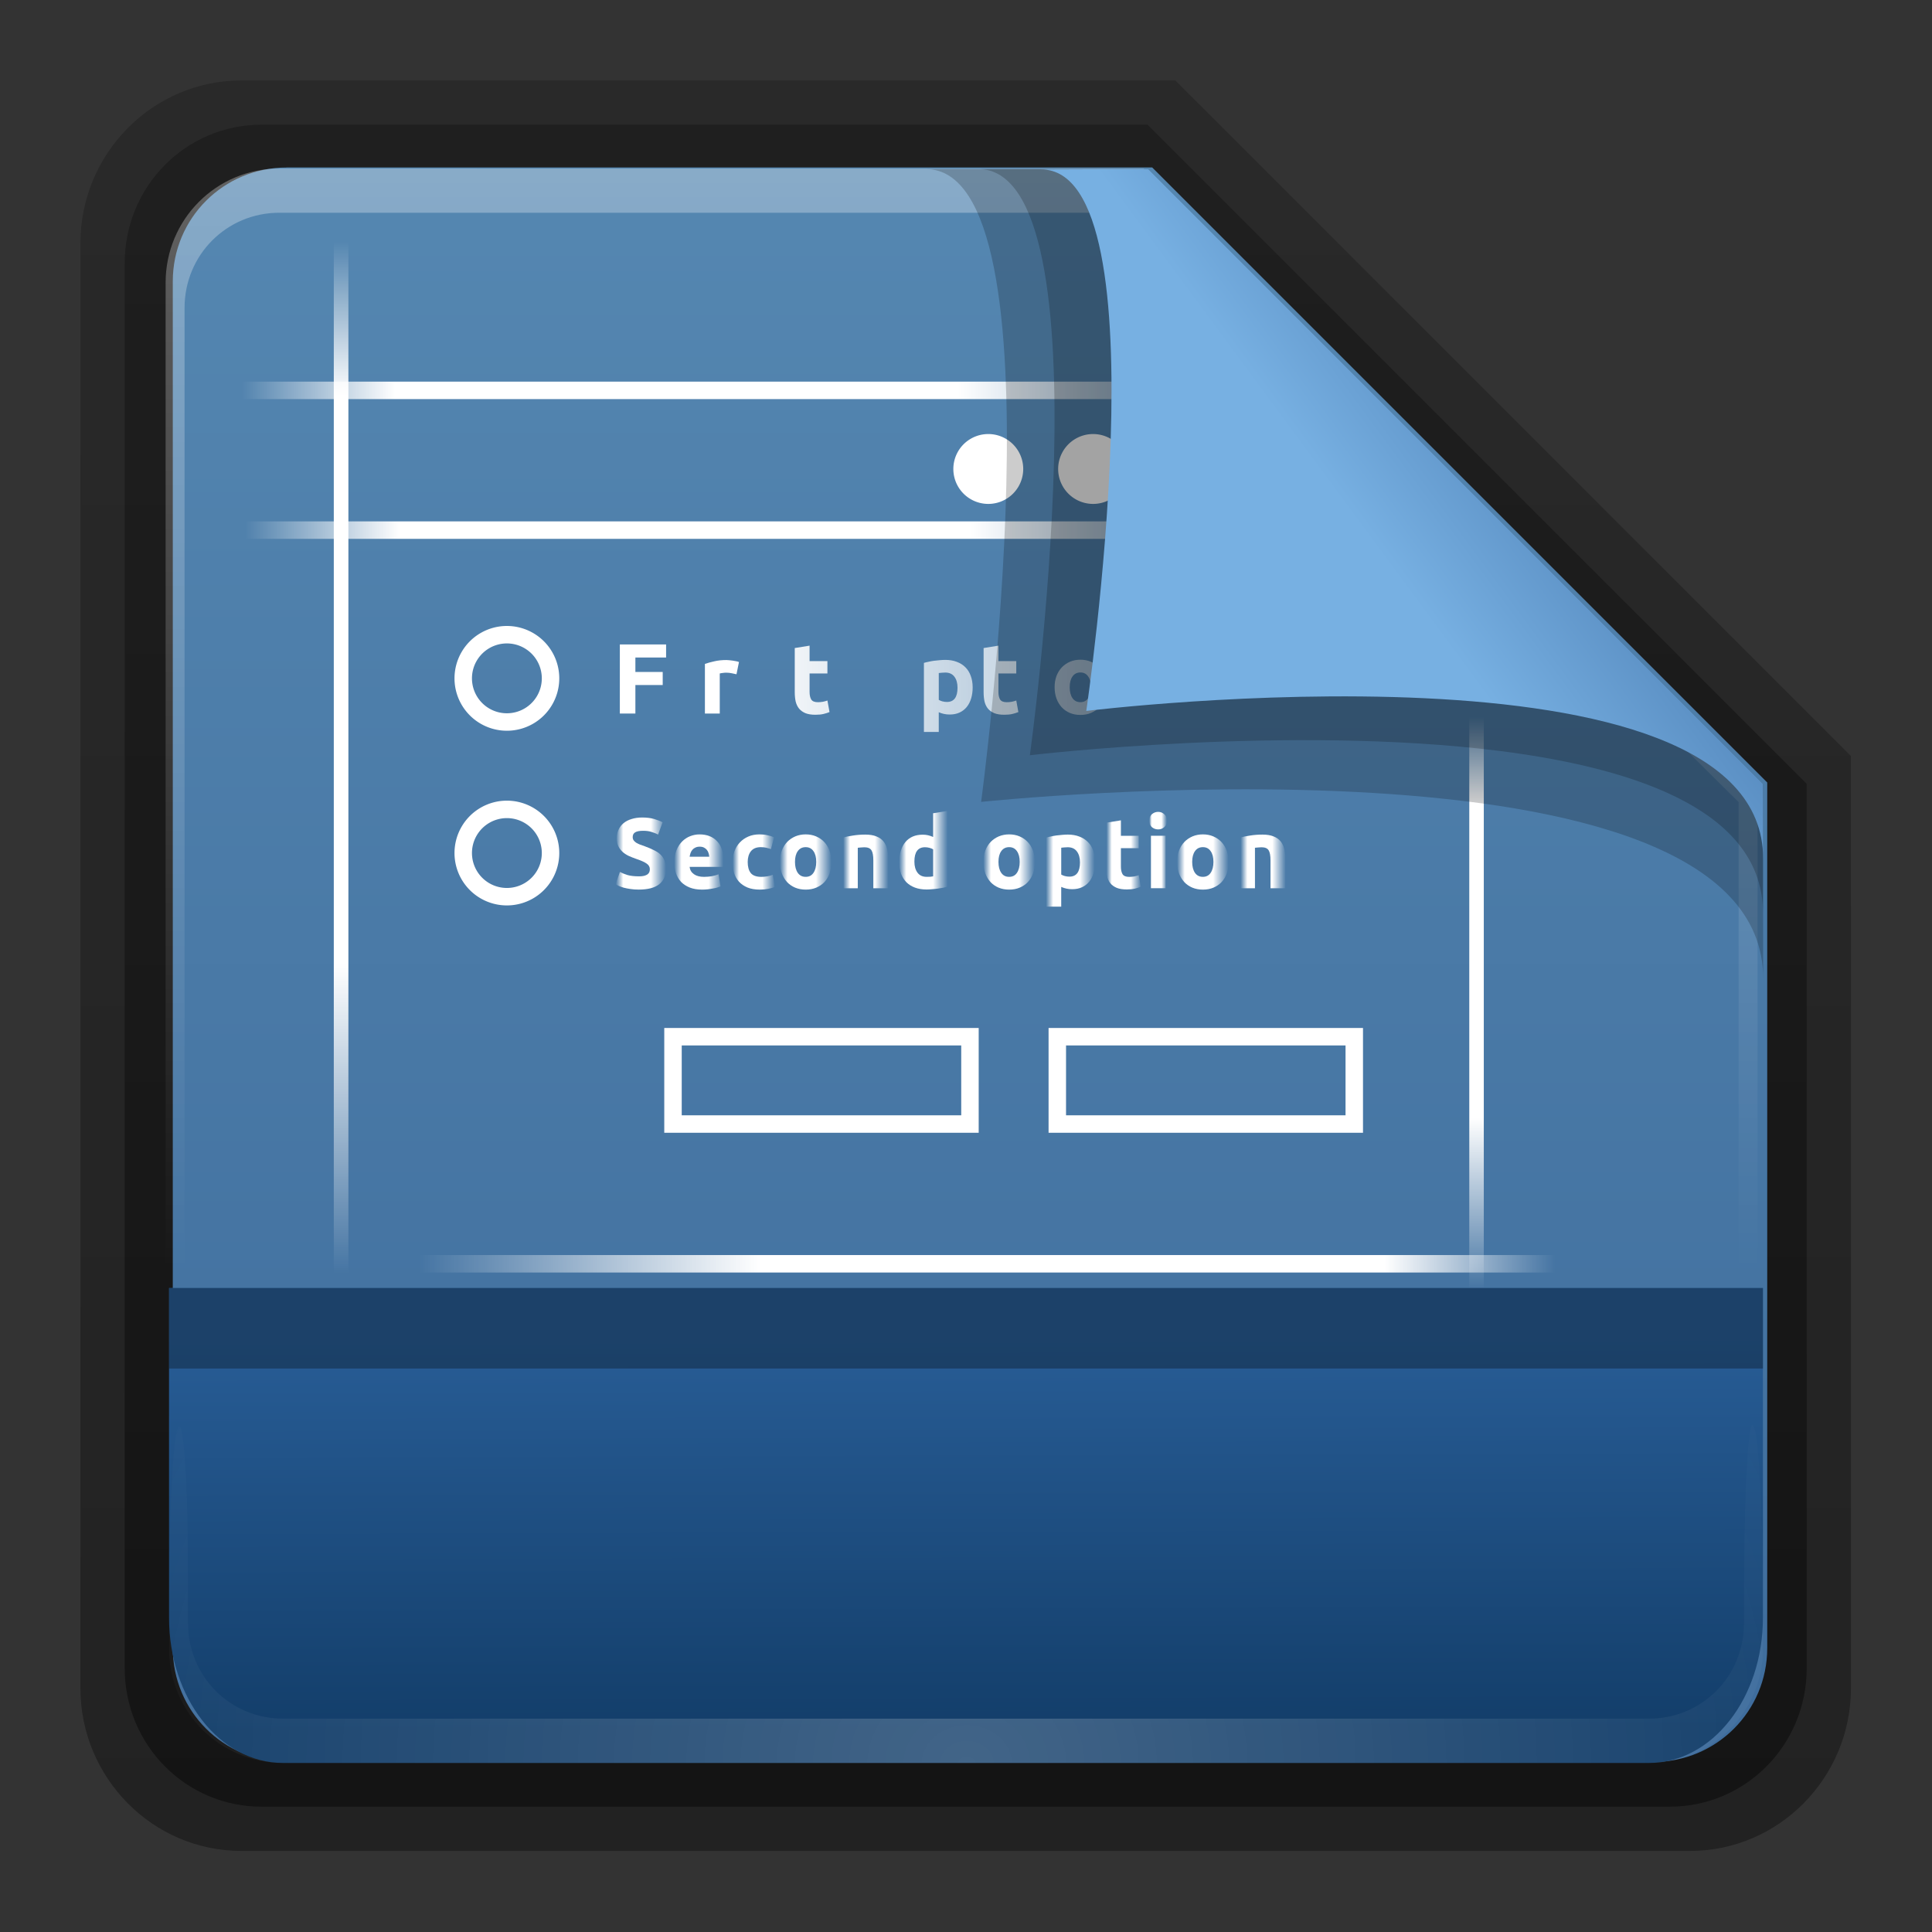 <svg height="24" width="24" xmlns="http://www.w3.org/2000/svg" xmlns:xlink="http://www.w3.org/1999/xlink"><rect width="100%" height="100%" fill="#333333" stroke="none"/><linearGradient id="a" gradientTransform="matrix(.907 0 0 .923 -5.073 14.781)" gradientUnits="userSpaceOnUse" x1="32.892" x2="36.358" y1="8.059" y2="5.457"><stop offset="0" stop-color="#77b0e2"/><stop offset="1" stop-color="#5386bb"/></linearGradient><radialGradient id="b" cx="48" cy="90.172" gradientTransform="matrix(.39 0 0 .337 -.42 14.493)" gradientUnits="userSpaceOnUse" r="42" xlink:href="#c"/><linearGradient id="c"><stop offset="0" stop-color="#fff"/><stop offset="1" stop-color="#fff" stop-opacity="0"/></linearGradient><linearGradient id="d" gradientTransform="matrix(0 -.429 .337 0 2.122 47.433)" gradientUnits="userSpaceOnUse" x1="7.371" x2="23.766" y1="51.47" y2="51.433"><stop offset="0" stop-color="#133e6a"/><stop offset="1" stop-color="#285d96"/></linearGradient><linearGradient id="e" gradientUnits="userSpaceOnUse" x1="248.077" x2="248.077" y1="-62.66" y2="-98.665"><stop offset="0" stop-color="#3e6c9c"/><stop offset="1" stop-color="#5587b1"/></linearGradient><linearGradient id="f" gradientTransform="matrix(.983 0 0 .987 140.324 12.974)" gradientUnits="userSpaceOnUse" x1="36.357" x2="36.357" xlink:href="#c" y1="6" y2="63.893"/><linearGradient id="g" gradientTransform="matrix(1.006 0 0 .994 100 0)" gradientUnits="userSpaceOnUse" x1="45.448" x2="45.448" y1="92.54" y2="7.017"><stop offset="0"/><stop offset="1" stop-opacity=".588"/></linearGradient><linearGradient id="h" gradientTransform="matrix(.909 0 0 -.909 8.945 90.568)" gradientUnits="userSpaceOnUse" x1="32.251" x2="32.251" xlink:href="#g" y1="6.132" y2="90.239"/><linearGradient id="i" gradientTransform="matrix(.884 0 0 -.884 10.163 89.362)" gradientUnits="userSpaceOnUse" x1="32.251" x2="32.251" xlink:href="#g" y1="6.132" y2="90.239"/><linearGradient id="j"><stop offset="0" stop-color="#fff" stop-opacity="0"/><stop offset=".15" stop-color="#fff"/><stop offset=".7" stop-color="#fff"/><stop offset="1" stop-color="#fff" stop-opacity="0"/></linearGradient><linearGradient id="k" gradientTransform="matrix(.992 0 0 1 -.104 13)" gradientUnits="userSpaceOnUse" x1="10" x2="69" xlink:href="#j" y1="11.5" y2="11.5"/><linearGradient id="l" gradientTransform="matrix(1.001 0 0 .836 5.993 -25.119)" gradientUnits="userSpaceOnUse" x1="10" x2="69" xlink:href="#j" y1="11.5" y2="11.5"/><linearGradient id="m" gradientTransform="matrix(.556 0 0 .831 37.625 -90.054)" gradientUnits="userSpaceOnUse" x1="10" x2="69" xlink:href="#j" y1="11.5" y2="11.5"/><linearGradient id="n" gradientTransform="matrix(1.102 0 0 1 -96.017 -86)" gradientUnits="userSpaceOnUse" x1="10" x2="69" xlink:href="#j" y1="11.5" y2="11.5"/><linearGradient id="o" gradientTransform="matrix(1.004 0 0 1 -.04 21)" gradientUnits="userSpaceOnUse" x1="10" x2="69" xlink:href="#j" y1="11.5" y2="11.5"/><linearGradient id="p" gradientUnits="userSpaceOnUse" x1="38" x2="78" xlink:href="#c" y1="41" y2="41"/><linearGradient id="q" gradientUnits="userSpaceOnUse" x1="38" x2="89" xlink:href="#c" y1="41" y2="41"/><linearGradient id="r" gradientTransform="scale(2.644 .378)" gradientUnits="userSpaceOnUse" x1="11.803" x2="26.305" xlink:href="#j" y1="128.436" y2="128.436"/><linearGradient id="s" gradientTransform="scale(.836 1.197)" gradientUnits="userSpaceOnUse" x1="37.345" x2="40.793" xlink:href="#j" y1="40.913" y2="40.913"/><linearGradient id="t" gradientTransform="scale(.944 1.059)" gradientUnits="userSpaceOnUse" x1="36.618" x2="39.603" xlink:href="#j" y1="47.138" y2="47.138"/><linearGradient id="u" gradientTransform="scale(.876 1.142)" gradientUnits="userSpaceOnUse" x1="43.284" x2="46.053" xlink:href="#j" y1="43.722" y2="43.722"/><linearGradient id="v" gradientTransform="scale(.966 1.035)" gradientUnits="userSpaceOnUse" x1="42.048" x2="45.102" xlink:href="#j" y1="48.223" y2="48.223"/><linearGradient id="w" gradientTransform="scale(.919 1.089)" gradientUnits="userSpaceOnUse" x1="48.146" x2="50.966" xlink:href="#j" y1="45.867" y2="45.867"/><linearGradient id="x" gradientTransform="scale(.787 1.27)" gradientUnits="userSpaceOnUse" x1="60.274" x2="63.819" xlink:href="#j" y1="38.238" y2="38.238"/><linearGradient id="y" gradientTransform="scale(.966 1.035)" gradientUnits="userSpaceOnUse" x1="54.104" x2="57.158" xlink:href="#j" y1="48.223" y2="48.223"/><linearGradient id="z" gradientTransform="scale(.822 1.216)" gradientUnits="userSpaceOnUse" x1="67.941" x2="71.335" xlink:href="#j" y1="41.063" y2="41.063"/><linearGradient id="A" gradientTransform="scale(.71 1.409)" gradientUnits="userSpaceOnUse" x1="83.549" x2="86.355" xlink:href="#j" y1="34.854" y2="34.854"/><linearGradient id="B" gradientTransform="scale(.482 2.074)" gradientUnits="userSpaceOnUse" x1="128.126" x2="130.233" xlink:href="#j" y1="23.442" y2="23.442"/><linearGradient id="C" gradientTransform="scale(.966 1.035)" gradientUnits="userSpaceOnUse" x1="65.584" x2="68.638" xlink:href="#j" y1="48.223" y2="48.223"/><linearGradient id="D" gradientTransform="scale(.919 1.089)" gradientUnits="userSpaceOnUse" x1="72.897" x2="75.718" xlink:href="#j" y1="45.867" y2="45.867"/><g transform="matrix(.7 0 0 .7 -.8 -9.5)"><g transform="matrix(.402 0 0 .402 -2.862 11.842)"><path d="m20.618 86.012c-3.916 0-7.105-3.226-7.105-7.187v-63.785c0-3.961 3.189-7.187 7.105-7.187h41.23l29.824 29.824v41.148c0 3.961-3.189 7.187-7.105 7.187z" fill="url(#h)" opacity=".329"/><path d="m21.511 84.058h62.164c3.348 0 6.044-2.727 6.044-6.115v-39.038l-29.099-29.099h-39.109c-3.348 0-6.044 2.727-6.044 6.115v62.022c0 3.388 2.696 6.115 6.044 6.115z" fill="url(#i)" opacity=".412"/></g><path d="m232.648-98.66h19.543l13.886 13.886v19.543c0 1.425-1.147 2.571-2.571 2.571h-30.857c-1.425 0-2.571-1.147-2.571-2.571v-30.857c0-1.425 1.147-2.571 2.571-2.571z" fill="url(#e)" transform="matrix(.786 0 0 .786 -176.632 94.09)"/><path d="m152.125 18.899c-3.269 0-5.9 2.642-5.9 5.925v1.975 64.786c4.551 9.603 1.178 6.832.983.987v-64.467-1.975c0-2.747 2.181-4.937 4.917-4.937h1.967 40.91 1.967l30.879 30.58v1.975 38.824c-2.768 7.263.983 8.226.983-.987v-38.824-1.975l-31.862-31.886z" fill="url(#f)" opacity=".3" transform="matrix(.342 0 0 .342 -45.927 10.099)"/><g transform="matrix(.31 0 0 .31 2.391 12.904)"><path d="m9.812 24h58.501v1h-58.501z" fill="url(#k)"/><path d="m16-15.918h59.04v.836h-59.04z" fill="url(#l)" transform="rotate(90)"/><path d="m43.185-80.915h32.801v.831h-32.801z" fill="url(#m)" transform="rotate(90)"/><path d="m-85-75h65v1h-65z" fill="url(#n)" transform="scale(-1)"/><path d="m10 32h59.238v1h-59.238z" fill="url(#o)"/><g fill="#fff"><path d="m66.549 29a2 2 0 0 1 -4 0 2 2 0 1 1 4 0z"/><path d="m60.549 29a2 2 0 0 1 -4 0 2 2 0 1 1 4 0z"/><path d="m54.549 29a2 2 0 0 1 -4 0 2 2 0 1 1 4 0z"/></g><path d="m30 43a3 3 0 1 1 -6 0 3 3 0 1 1 6 0z" fill="none" stroke="#fff" stroke-width="1.2" transform="matrix(.833 0 0 .833 2.5 5.167)"/><path d="m30 43a3 3 0 1 1 -6 0 3 3 0 1 1 6 0z" fill="none" stroke="#fff" stroke-width="1.2" transform="matrix(.833 0 0 .833 2.5 15.167)"/><g fill="url(#p)"><g fill="url(#p)"><path d="m31.457 43v-3.955h2.648v.748h-1.758v.827h1.564v.748h-1.564v1.632z"/><path d="m35.527 43h-.85v-3.002h.85zm.08-3.869c-0.0.156-.051.28-.154.371-.099.087-.217.131-.354.131-.137 0-.257-.044-.36-.131-.099-.091-.148-.215-.148-.371-0-.156.049-.278.148-.365.103-.091.223-.137.36-.137.137 0.0.255.046.354.137.103.088.154.209.154.365"/><path d="m38.135 40.752c-.076-.019-.165-.038-.268-.057-.103-.023-.213-.034-.331-.034-.053 0-.118.006-.194.017-.072.008-.127.017-.165.029v2.294h-.85v-2.842c.152-.053.331-.103.536-.148.209-.049.441-.074.696-.074.046 0.0.101.004.165.011.065.004.129.011.194.023.065.008.129.019.194.034.065.011.12.027.165.046l-.143.702"/><path d="m39.595 42.389c.156 0.0.266-.015.331-.046.065-.03.097-.089.097-.177-0-.068-.042-.127-.126-.177-.084-.053-.211-.112-.382-.177-.133-.049-.255-.101-.365-.154-.107-.053-.198-.116-.274-.188-.076-.076-.135-.165-.177-.268-.042-.103-.063-.226-.063-.371 0-.282.105-.504.314-.668.209-.164.496-.245.862-.245.183 0.0.358.017.525.051.167.03.301.065.399.103l-.148.662c-.099-.034-.207-.065-.325-.091-.114-.027-.243-.04-.388-.04-.266 0-.399.074-.399.223-0.0.034.006.065.017.091.011.027.034.053.068.08.034.023.08.049.137.08.061.027.137.057.228.091.186.068.34.137.462.205.122.065.217.137.285.217.072.076.122.162.148.257.03.095.046.205.046.331-0.0.297-.112.521-.337.673-.221.152-.535.228-.942.228-.266 0-.489-.023-.668-.068-.175-.046-.297-.084-.365-.114l.143-.69c.145.057.293.103.445.137.152.03.302.046.451.046"/><path d="m41.469 39.251.85-.137v.885h1.021v.708h-1.021v1.056c-0.0.179.03.321.091.428.065.107.192.16.382.16.091 0.0.185-.008.28-.023.099-.019.188-.044.268-.074l.12.662c-.103.042-.217.078-.342.108-.126.03-.28.046-.462.046-.232 0-.424-.03-.576-.091-.152-.065-.274-.152-.365-.263-.091-.114-.156-.251-.194-.411-.034-.16-.051-.337-.051-.531v-2.522"/><path d="m48.206 41.493c-0.0.236-.034.453-.103.651-.068.194-.167.361-.297.502-.129.137-.285.243-.468.32-.179.076-.38.114-.605.114-.221 0-.422-.038-.605-.114-.179-.076-.333-.183-.462-.32-.129-.141-.23-.308-.302-.502-.072-.198-.108-.415-.108-.651 0-.236.036-.451.108-.645.076-.194.179-.36.308-.496.133-.137.289-.243.468-.32.183-.076.38-.114.593-.114.217 0.0.415.038.593.114.183.076.339.183.468.32.129.137.23.302.302.496.072.194.108.409.108.645m-.867 0c-0-.263-.053-.468-.16-.616-.103-.152-.251-.228-.445-.228-.194 0-.344.076-.451.228-.107.148-.16.354-.16.616-0.0.263.053.472.16.628.107.152.257.228.451.228.194 0.0.342-.076.445-.228.107-.156.16-.365.16-.628"/><path d="m50.788 41.522c-0-.263-.059-.472-.177-.628-.118-.16-.293-.24-.525-.24-.076 0-.146.004-.211.011-.065.004-.118.009-.16.017v1.535c.053.034.122.063.205.086.087.023.175.034.263.034.403 0.0.605-.272.605-.816m.867-.023c-0.0.232-.029.443-.086.633-.057.19-.141.354-.251.491-.11.137-.247.243-.411.32-.164.076-.352.114-.565.114-.118 0-.228-.011-.331-.034-.103-.023-.202-.055-.297-.097v1.13h-.85v-3.955c.076-.023.164-.044.263-.063.099-.023.202-.042.308-.057.11-.015.221-.027.331-.034.114-.011.223-.017.325-.017.247 0.0.468.038.662.114.194.072.358.177.491.314.133.133.234.297.302.491.072.194.108.411.108.651"/></g><path d="m52.28 39.251.85-.137v.885h1.021v.708h-1.021v1.056c-0.0.179.03.321.091.428.065.107.192.16.382.16.091 0.0.185-.008.28-.023.099-.019.188-.044.268-.074l.12.662c-.103.042-.217.078-.342.108-.126.03-.28.046-.462.046-.232 0-.424-.03-.576-.091-.152-.065-.274-.152-.365-.263-.091-.114-.156-.251-.194-.411-.034-.16-.051-.337-.051-.531v-2.522" fill="url(#q)"/><path d="m55.689 43h-.85v-3.002h.85zm.08-3.869c-0.0.156-.051.28-.154.371-.099.087-.217.131-.354.131-.137 0-.257-.044-.36-.131-.099-.091-.148-.215-.148-.371-0-.156.049-.278.148-.365.103-.091.223-.137.36-.137.137 0.0.255.046.354.137.103.088.154.209.154.365" fill="url(#p)"/><path d="m59.296 41.493c-0.0.236-.034.453-.103.651-.068.194-.167.361-.297.502-.129.137-.285.243-.468.32-.179.076-.38.114-.605.114-.221 0-.422-.038-.605-.114-.179-.076-.333-.183-.462-.32-.129-.141-.23-.308-.302-.502-.072-.198-.108-.415-.108-.651 0-.236.036-.451.108-.645.076-.194.179-.36.308-.496.133-.137.289-.243.468-.32.183-.076.38-.114.593-.114.217 0.0.415.038.593.114.183.076.339.183.468.32.129.137.23.302.302.496.072.194.108.409.108.645m-.867 0c-0-.263-.053-.468-.16-.616-.103-.152-.251-.228-.445-.228-.194 0-.344.076-.451.228-.107.148-.16.354-.16.616-0.0.263.053.472.16.628.107.152.257.228.451.228.194 0.0.342-.076.445-.228.107-.156.16-.365.16-.628" fill="url(#p)"/><path d="m59.955 40.101c.145-.042.331-.08.559-.114.228-.038.468-.057.719-.057.255 0.0.466.034.633.103.171.065.306.158.405.28.099.122.169.266.211.434.042.167.063.354.063.559v1.695h-.85v-1.592c-0-.274-.036-.468-.108-.582-.072-.114-.207-.171-.405-.171-.061 0-.126.004-.194.011-.068.004-.129.009-.183.017v2.317h-.85v-2.899" fill="url(#p)"/></g><g fill="url(#r)"><path d="m32.535 52.321c.126 0.0.228-.009.308-.029.084-.023.15-.051.2-.086.049-.038.084-.082.103-.131.019-.049.029-.105.029-.165-0-.129-.061-.236-.183-.32-.122-.087-.331-.181-.628-.28-.129-.046-.259-.097-.388-.154-.129-.061-.245-.135-.348-.223-.103-.091-.186-.2-.251-.325-.065-.129-.097-.285-.097-.468 0-.183.034-.346.103-.491.068-.148.165-.274.291-.377.126-.103.278-.181.457-.234.179-.057.38-.086.605-.086.266 0.0.496.029.69.086.194.057.354.12.479.188l-.257.702c-.11-.057-.234-.107-.371-.148-.133-.046-.295-.068-.485-.068-.213 0-.367.03-.462.091-.091.057-.137.146-.137.268-0.0.072.017.133.051.183.034.049.082.095.143.137.065.038.137.074.217.108.084.03.175.063.274.097.205.076.384.152.536.228.152.072.278.158.377.257.103.099.179.215.228.348.049.133.074.295.074.485-0.0.369-.129.656-.388.862-.259.202-.649.302-1.17.302-.175 0-.333-.011-.474-.034-.141-.019-.266-.044-.377-.074-.107-.03-.2-.063-.28-.097-.076-.034-.141-.067-.194-.097l.251-.708c.118.065.263.124.434.177.175.049.388.074.639.074" fill="url(#s)"/><path d="m34.578 51.522c0-.266.04-.498.12-.696.084-.202.192-.369.325-.502.133-.133.285-.234.457-.302.175-.068.354-.103.536-.103.426 0.0.763.131 1.01.394.247.259.371.641.371 1.147-0.0.049-.002.105-.006.165-.004.057-.008.108-.011.154h-1.929c.019.175.101.314.245.417.145.103.339.154.582.154.156 0.0.308-.013.457-.04.152-.03.276-.067.371-.108l.114.69c-.046.023-.107.046-.183.068-.076.023-.162.042-.257.057-.091.019-.19.034-.297.046-.107.011-.213.017-.32.017-.27 0-.506-.04-.708-.12-.198-.08-.363-.188-.496-.325-.129-.141-.226-.306-.291-.496-.061-.19-.091-.396-.091-.616m1.997-.325c-.004-.072-.017-.143-.04-.211-.019-.068-.051-.129-.097-.183-.042-.053-.097-.097-.165-.131-.065-.034-.146-.051-.245-.051-.095 0-.177.017-.245.051-.068.03-.126.072-.171.126-.046.053-.082.116-.108.188-.023.068-.04.139-.051.211h1.124" fill="url(#t)"/><path d="m37.911 51.499c0-.217.034-.42.103-.611.072-.194.175-.361.308-.502.133-.145.295-.259.485-.342.19-.084.407-.126.651-.126.16 0.0.306.015.439.046.133.027.263.067.388.12l-.177.679c-.08-.03-.167-.057-.263-.08-.095-.023-.202-.034-.32-.034-.251 0-.439.078-.565.234-.122.156-.183.361-.183.616-0.0.27.057.479.171.628.118.148.321.223.611.223.103 0.0.213-.009.331-.029.118-.019.226-.049.325-.091l.12.696c-.099.042-.223.078-.371.108-.148.03-.312.046-.491.046-.274 0-.51-.04-.708-.12-.198-.084-.361-.196-.491-.337-.126-.141-.219-.306-.28-.496-.057-.194-.086-.403-.086-.628" fill="url(#u)"/><path d="m43.569 51.493c-0.0.236-.034.453-.103.651-.068.194-.167.361-.297.502-.129.137-.285.243-.468.32-.179.076-.38.114-.605.114-.221 0-.422-.038-.605-.114-.179-.076-.333-.183-.462-.32-.129-.141-.23-.308-.302-.502-.072-.198-.108-.415-.108-.651-0-.236.036-.451.108-.645.076-.194.179-.36.308-.496.133-.137.289-.243.468-.32.183-.076.38-.114.593-.114.217 0.0.415.038.593.114.183.076.339.183.468.32.129.137.23.302.302.496.072.194.108.409.108.645m-.867 0c-0-.263-.053-.468-.16-.616-.103-.152-.251-.228-.445-.228-.194 0-.344.076-.451.228-.107.148-.16.354-.16.616-0.0.263.053.472.16.628.107.152.257.228.451.228.194 0.0.342-.076.445-.228.107-.156.16-.365.16-.628" fill="url(#v)"/><path d="m44.228 50.101c.145-.042.331-.08.559-.114.228-.038.468-.057.719-.057.255 0.0.466.034.633.103.171.065.306.158.405.28.099.122.169.266.211.434.042.167.063.354.063.559v1.695h-.85v-1.592c-0-.274-.036-.468-.108-.582-.072-.114-.207-.171-.405-.171-.061 0-.126.004-.194.011-.068.004-.129.009-.183.017v2.317h-.85v-2.899" fill="url(#w)"/><path d="m48.319 51.476c-0.0.263.059.474.177.633.118.16.293.24.525.24.076 0.0.146-.002.211-.006.065-.008.118-.015.16-.023v-1.546c-.053-.034-.124-.063-.211-.086-.084-.023-.169-.034-.257-.034-.403 0-.605.274-.605.822m1.923 1.427c-.076.023-.164.046-.263.068-.099.019-.204.036-.314.051-.107.015-.217.027-.331.034-.11.011-.217.017-.32.017-.247 0-.468-.036-.662-.108-.194-.072-.358-.175-.491-.308-.133-.137-.236-.301-.308-.491-.068-.194-.103-.411-.103-.651 0-.243.03-.462.091-.656.061-.198.148-.365.263-.502.114-.137.253-.242.417-.314.167-.072.358-.108.571-.108.118 0.0.223.011.314.034.095.023.19.055.285.097v-1.358l.85-.137v4.331" fill="url(#x)"/><path d="m55.217 51.493c-0.0.236-.034.453-.103.651-.068.194-.167.361-.297.502-.129.137-.285.243-.468.32-.179.076-.38.114-.605.114-.221 0-.422-.038-.605-.114-.179-.076-.333-.183-.462-.32-.129-.141-.23-.308-.302-.502-.072-.198-.108-.415-.108-.651-0-.236.036-.451.108-.645.076-.194.179-.36.308-.496.133-.137.289-.243.468-.32.183-.076.38-.114.593-.114.217 0.0.415.038.593.114.183.076.339.183.468.32.129.137.23.302.302.496.072.194.108.409.108.645m-.867 0c-0-.263-.053-.468-.16-.616-.103-.152-.251-.228-.445-.228-.194 0-.344.076-.451.228-.107.148-.16.354-.16.616-0.0.263.053.472.16.628.107.152.257.228.451.228.194 0.0.342-.076.445-.228.107-.156.16-.365.16-.628" fill="url(#y)"/><path d="m57.798 51.522c-0-.263-.059-.472-.177-.628-.118-.16-.293-.24-.525-.24-.076 0-.146.004-.211.011-.065.004-.118.009-.16.017v1.535c.053.034.122.063.205.086.087.023.175.034.263.034.403 0.0.605-.272.605-.816m.867-.023c-0.0.232-.029.443-.086.633-.057.19-.141.354-.251.491-.11.137-.247.243-.411.32-.164.076-.352.114-.565.114-.118 0-.228-.011-.331-.034-.103-.023-.202-.055-.297-.097v1.13h-.85v-3.955c.076-.023.164-.044.263-.063.099-.023.202-.042.308-.057.11-.015.221-.027.331-.034.114-.011.223-.017.325-.017.247 0.0.468.038.662.114.194.072.358.177.491.314.133.133.234.297.302.491.072.194.108.411.108.651" fill="url(#z)"/><path d="m59.291 49.251.85-.137v.885h1.021v.708h-1.021v1.056c-0.0.179.03.321.091.428.065.107.192.16.382.16.091 0.0.185-.008.28-.023.099-.019.188-.044.268-.074l.12.662c-.103.042-.217.078-.342.108-.126.03-.28.046-.462.046-.232 0-.424-.03-.576-.091-.152-.065-.274-.152-.365-.263-.091-.114-.156-.251-.194-.411-.034-.16-.051-.337-.051-.531v-2.522" fill="url(#A)"/><path d="m62.7 53h-.85v-3.002h.85zm.08-3.869c-0.0.156-.051.28-.154.371-.099.087-.217.131-.354.131-.137 0-.257-.044-.36-.131-.099-.091-.148-.215-.148-.371 0-.156.049-.278.148-.365.103-.091.223-.137.36-.137.137 0.0.255.046.354.137.103.088.154.209.154.365" fill="url(#B)"/><path d="m66.307 51.493c-0.0.236-.034.453-.103.651-.068.194-.167.361-.297.502-.129.137-.285.243-.468.32-.179.076-.38.114-.605.114-.221 0-.422-.038-.605-.114-.179-.076-.333-.183-.462-.32-.129-.141-.23-.308-.302-.502-.072-.198-.108-.415-.108-.651 0-.236.036-.451.108-.645.076-.194.179-.36.308-.496.133-.137.289-.243.468-.32.183-.076.38-.114.593-.114.217 0.0.415.038.593.114.183.076.339.183.468.32.129.137.23.302.302.496.072.194.108.409.108.645m-.867 0c-0-.263-.053-.468-.16-.616-.103-.152-.251-.228-.445-.228-.194 0-.344.076-.451.228-.107.148-.16.354-.16.616-0.0.263.053.472.16.628.107.152.257.228.451.228.194 0.0.342-.076.445-.228.107-.156.16-.365.16-.628" fill="url(#C)"/><path d="m66.965 50.101c.145-.042.331-.08.559-.114.228-.038.468-.057.719-.057.255 0.0.466.034.633.103.171.065.306.158.405.28.099.122.169.266.211.434.042.167.063.354.063.559v1.695h-.85v-1.592c-0-.274-.036-.468-.108-.582-.072-.114-.207-.171-.405-.171-.061 0-.126.004-.194.011-.068.004-.129.009-.183.017v2.317h-.85v-2.899" fill="url(#D)"/></g><path d="m56.5 61.5h17v5h-17z" fill="none" stroke="#fff" stroke-dashoffset="8.6" stroke-linecap="round"/><path d="m34.5 61.5h17v5h-17z" fill="none" stroke="#fff" stroke-dashoffset="8.6" stroke-linecap="round"/></g><path d="m17.575 16.572c2.498 0 .979 11.23.979 11.23s13.878-1.47 13.878 3.131c0-1.121-.003-3.451-.003-3.451l-10.91-10.91z" fill-rule="evenodd" opacity=".2" stroke-width=".751"/><path d="m4.143 42.281c0 1.427.901 2.576 2.02 2.576h24.245c1.119 0 2.02-1.149 2.02-2.576v-5.853h-28.286z" fill="url(#d)"/><path d="m6.163 44.857c-1.119 0-2.02-.905-2.02-2.029v-.786c.014-4.111.337-4.199.337-.338v.676c0 .941.747 1.691 1.684 1.691h.673 22.898.673c.937 0 1.684-.75 1.684-1.691v-.676c.033-4.583.337-3.015.337.338v.786c-0 1.124-.901 2.029-2.02 2.029z" fill="url(#b)" opacity=".2"/><g fill-rule="evenodd"><path d="m18.503 16.571c2.362 0 .916 10.403.916 10.403s4.605-.548 8.336-.076c2.54.321 4.674 1.115 4.674 2.877 0-1.06-.001-2.294-.001-2.294l-10.91-10.91z" opacity=".2" stroke-width=".71"/><path d="m19.618 16.578c2.225 0 .802 9.61.802 9.61s12.012-1.476 12.012 2.622c0-.998-.003-1.329-.003-1.329l-10.91-10.91z" fill="url(#a)" stroke-width=".669"/></g></g><path d="m2.1 16h19.8v1h-19.8z" opacity=".3"/></svg>